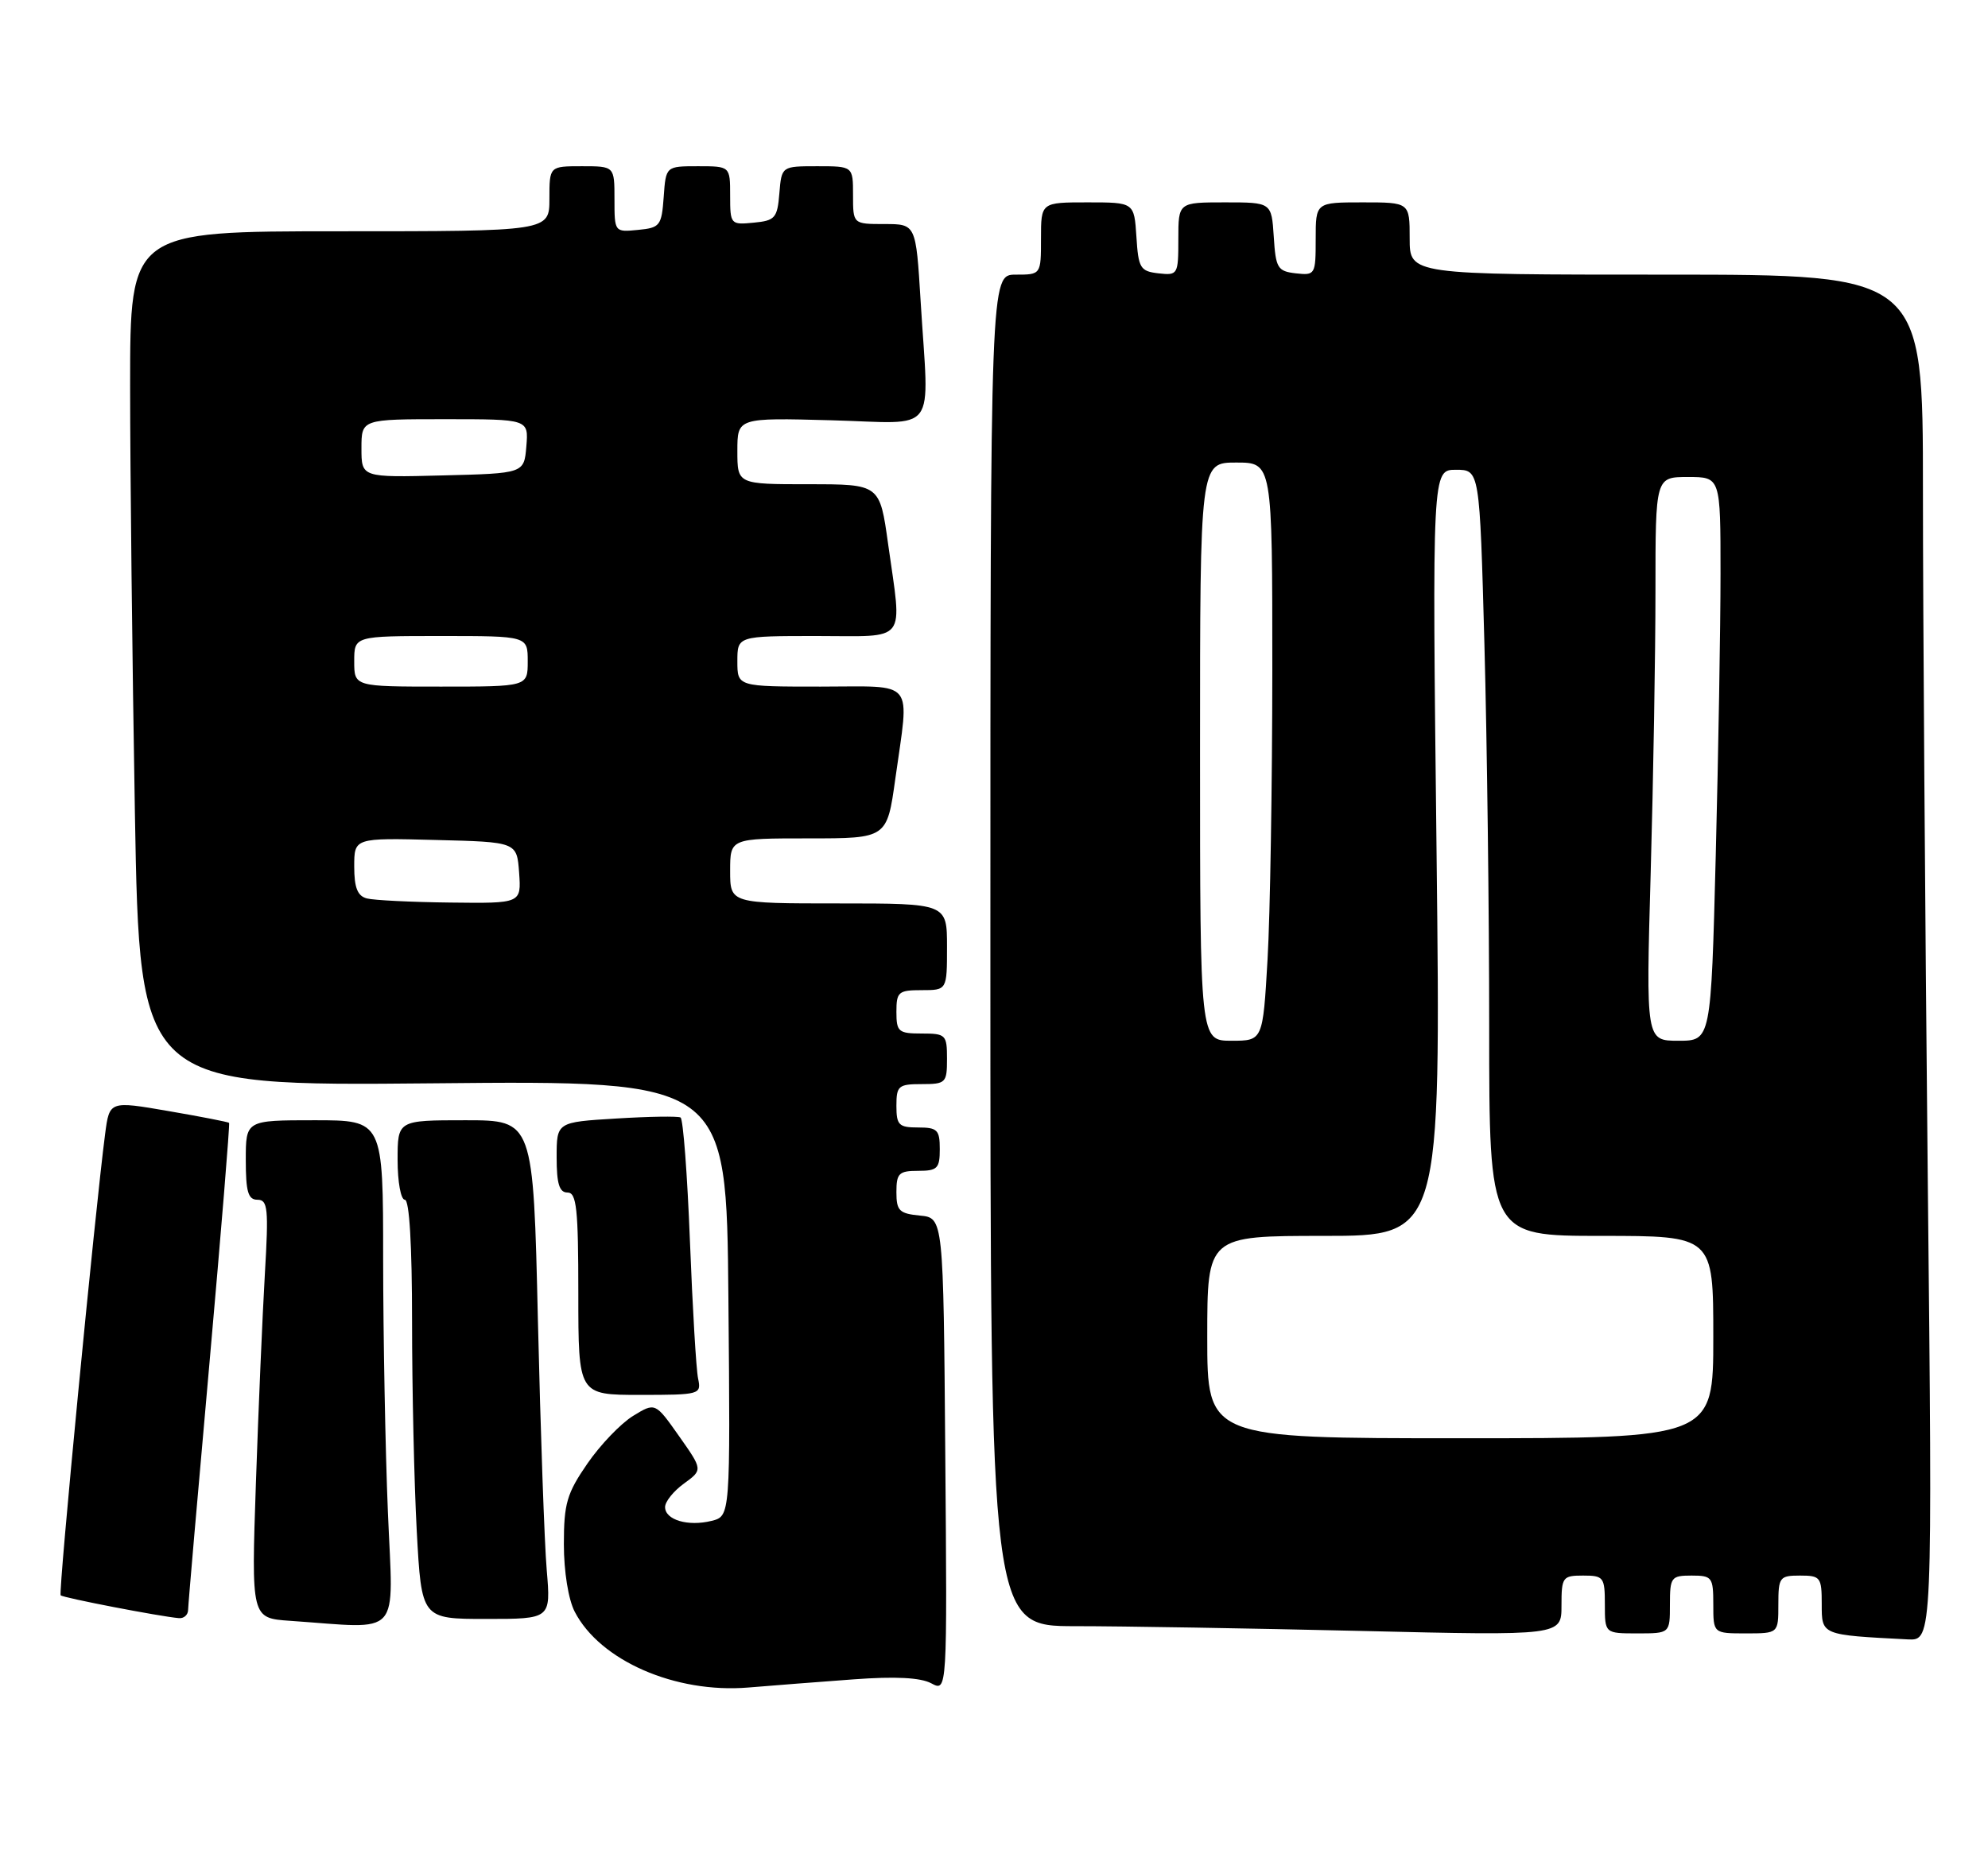 <?xml version="1.0" encoding="UTF-8" standalone="no"?>
<!DOCTYPE svg PUBLIC "-//W3C//DTD SVG 1.1//EN" "http://www.w3.org/Graphics/SVG/1.1/DTD/svg11.dtd" >
<svg xmlns="http://www.w3.org/2000/svg" xmlns:xlink="http://www.w3.org/1999/xlink" version="1.1" viewBox="0 0 275 256">
 <g >
 <path fill="currentColor"
d=" M 118.06 232.36 C 123.85 231.93 127.34 232.11 128.83 232.91 C 131.03 234.09 131.03 234.09 130.76 201.29 C 130.50 168.50 130.50 168.50 127.25 168.19 C 124.39 167.91 124.00 167.52 124.00 164.94 C 124.00 162.34 124.35 162.00 127.00 162.00 C 129.67 162.00 130.00 161.67 130.00 159.00 C 130.00 156.33 129.67 156.00 127.00 156.00 C 124.33 156.00 124.00 155.67 124.00 153.00 C 124.00 150.24 124.28 150.00 127.50 150.00 C 130.83 150.00 131.00 149.83 131.00 146.50 C 131.00 143.17 130.83 143.00 127.50 143.00 C 124.28 143.00 124.00 142.76 124.00 140.00 C 124.00 137.24 124.28 137.00 127.50 137.00 C 131.00 137.00 131.00 137.00 131.00 131.00 C 131.00 125.00 131.00 125.00 116.00 125.00 C 101.00 125.00 101.00 125.00 101.00 120.50 C 101.00 116.00 101.00 116.00 111.85 116.00 C 122.70 116.00 122.70 116.00 123.85 107.75 C 125.80 93.76 126.81 95.00 113.50 95.00 C 102.00 95.00 102.00 95.00 102.00 91.50 C 102.00 88.00 102.00 88.00 113.00 88.00 C 125.73 88.00 124.80 89.21 122.85 75.25 C 121.70 67.00 121.70 67.00 111.85 67.00 C 102.00 67.00 102.00 67.00 102.00 62.40 C 102.00 57.80 102.00 57.80 115.00 58.15 C 129.99 58.55 128.50 60.54 127.35 41.66 C 126.70 31.00 126.70 31.00 122.35 31.00 C 118.00 31.00 118.00 31.00 118.00 27.00 C 118.00 23.00 118.00 23.00 113.06 23.00 C 108.12 23.00 108.12 23.00 107.81 26.75 C 107.53 30.17 107.22 30.53 104.25 30.81 C 101.07 31.12 101.00 31.05 101.00 27.06 C 101.00 23.00 101.00 23.00 96.56 23.00 C 92.11 23.00 92.11 23.00 91.81 27.25 C 91.52 31.24 91.30 31.52 88.25 31.81 C 85.01 32.13 85.00 32.11 85.00 27.56 C 85.00 23.00 85.00 23.00 80.50 23.00 C 76.00 23.00 76.00 23.00 76.00 27.50 C 76.00 32.00 76.00 32.00 47.00 32.00 C 18.00 32.00 18.00 32.00 18.00 53.34 C 18.00 65.07 18.30 91.68 18.66 112.47 C 19.33 150.27 19.33 150.27 59.91 149.89 C 100.50 149.50 100.50 149.50 100.76 179.64 C 101.03 209.78 101.03 209.78 98.43 210.43 C 95.18 211.24 92.00 210.30 92.00 208.52 C 92.00 207.77 93.17 206.31 94.61 205.27 C 97.22 203.37 97.22 203.37 93.93 198.70 C 90.64 194.03 90.64 194.03 87.57 195.91 C 85.88 196.95 83.04 199.91 81.25 202.51 C 78.41 206.63 78.00 208.04 78.00 213.66 C 78.00 217.43 78.62 221.30 79.50 223.00 C 83.00 229.77 93.41 234.32 103.50 233.49 C 106.80 233.21 113.35 232.71 118.06 232.36 Z  M 266.66 162.34 C 266.30 126.77 266.00 84.24 266.00 67.84 C 266.00 38.00 266.00 38.00 230.50 38.00 C 195.00 38.00 195.00 38.00 195.00 33.00 C 195.00 28.00 195.00 28.00 188.50 28.00 C 182.00 28.00 182.00 28.00 182.00 33.07 C 182.00 38.00 181.93 38.12 179.25 37.82 C 176.73 37.53 176.47 37.10 176.20 32.75 C 175.89 28.00 175.89 28.00 169.45 28.00 C 163.00 28.00 163.00 28.00 163.00 33.07 C 163.00 38.00 162.93 38.12 160.25 37.82 C 157.73 37.53 157.47 37.10 157.20 32.75 C 156.89 28.00 156.89 28.00 150.45 28.00 C 144.00 28.00 144.00 28.00 144.00 33.00 C 144.00 38.00 144.00 38.00 140.50 38.00 C 137.00 38.00 137.00 38.00 137.00 131.50 C 137.00 225.00 137.00 225.00 148.75 225.00 C 155.21 225.00 172.99 225.30 188.25 225.66 C 216.00 226.32 216.00 226.32 216.00 222.16 C 216.00 218.20 216.15 218.00 219.00 218.00 C 221.83 218.00 222.00 218.22 222.00 222.00 C 222.00 226.00 222.00 226.00 226.50 226.00 C 231.00 226.00 231.00 226.00 231.00 222.00 C 231.00 218.22 231.17 218.00 234.00 218.00 C 236.83 218.00 237.00 218.22 237.00 222.00 C 237.00 226.00 237.00 226.00 241.50 226.00 C 246.00 226.00 246.00 226.00 246.00 222.00 C 246.00 218.22 246.17 218.00 249.00 218.00 C 251.83 218.00 252.00 218.23 252.00 221.94 C 252.00 226.26 251.89 226.21 263.91 226.83 C 267.33 227.00 267.33 227.00 266.66 162.34 Z  M 53.66 209.25 C 53.30 200.59 53.01 184.84 53.00 174.25 C 53.00 155.00 53.00 155.00 43.50 155.00 C 34.00 155.00 34.00 155.00 34.00 160.50 C 34.00 164.90 34.32 166.00 35.62 166.00 C 37.05 166.00 37.17 167.22 36.64 176.25 C 36.31 181.89 35.75 194.91 35.40 205.19 C 34.76 223.89 34.76 223.89 40.13 224.26 C 55.79 225.34 54.39 226.89 53.66 209.25 Z  M 26.02 222.75 C 26.03 222.06 27.36 206.67 28.98 188.54 C 30.59 170.41 31.81 155.48 31.69 155.36 C 31.57 155.24 27.80 154.50 23.31 153.73 C 15.14 152.32 15.14 152.32 14.54 156.91 C 13.16 167.40 8.05 220.39 8.39 220.73 C 8.74 221.08 22.12 223.66 24.75 223.89 C 25.44 223.95 26.01 223.44 26.02 222.75 Z  M 75.63 217.25 C 75.31 213.54 74.77 198.01 74.41 182.75 C 73.77 155.00 73.77 155.00 64.39 155.00 C 55.00 155.00 55.00 155.00 55.00 160.50 C 55.00 163.53 55.45 166.00 56.00 166.00 C 56.63 166.00 57.00 172.28 57.00 182.84 C 57.00 192.11 57.29 205.16 57.65 211.84 C 58.31 224.00 58.31 224.00 67.26 224.00 C 76.20 224.00 76.20 224.00 75.63 217.25 Z  M 96.57 190.75 C 96.30 189.51 95.80 180.96 95.44 171.74 C 95.08 162.53 94.50 154.82 94.14 154.62 C 93.79 154.42 89.79 154.48 85.25 154.76 C 77.00 155.26 77.00 155.26 77.00 160.13 C 77.00 163.79 77.37 165.00 78.50 165.00 C 79.76 165.00 80.00 167.22 80.00 179.00 C 80.00 193.00 80.00 193.00 88.52 193.00 C 96.83 193.00 97.03 192.94 96.57 190.75 Z  M 50.75 124.31 C 49.45 123.97 49.00 122.82 49.00 119.89 C 49.00 115.93 49.00 115.93 60.25 116.22 C 71.50 116.50 71.50 116.50 71.81 120.75 C 72.11 125.00 72.11 125.00 62.31 124.88 C 56.91 124.82 51.71 124.56 50.75 124.31 Z  M 49.00 91.50 C 49.00 88.00 49.00 88.00 61.00 88.00 C 73.00 88.00 73.00 88.00 73.00 91.50 C 73.00 95.00 73.00 95.00 61.00 95.00 C 49.00 95.00 49.00 95.00 49.00 91.50 Z  M 50.00 62.03 C 50.00 58.00 50.00 58.00 61.56 58.00 C 73.12 58.00 73.12 58.00 72.81 61.75 C 72.50 65.50 72.50 65.50 61.25 65.78 C 50.00 66.07 50.00 66.07 50.00 62.03 Z  M 167.00 185.00 C 167.00 171.00 167.00 171.00 183.16 171.00 C 199.32 171.00 199.32 171.00 198.72 118.00 C 198.11 65.00 198.11 65.00 201.40 65.00 C 204.68 65.00 204.68 65.00 205.34 89.16 C 205.70 102.45 206.00 126.30 206.00 142.16 C 206.00 171.00 206.00 171.00 221.50 171.00 C 237.00 171.00 237.00 171.00 237.00 185.00 C 237.00 199.00 237.00 199.00 202.00 199.00 C 167.00 199.00 167.00 199.00 167.00 185.00 Z  M 166.00 104.00 C 166.00 64.00 166.00 64.00 171.00 64.00 C 176.00 64.00 176.00 64.00 176.00 92.75 C 175.99 108.56 175.70 126.56 175.34 132.75 C 174.69 144.00 174.69 144.00 170.35 144.00 C 166.00 144.00 166.00 144.00 166.00 104.00 Z  M 228.34 120.75 C 228.70 107.96 229.00 90.41 229.00 81.75 C 229.00 66.00 229.00 66.00 233.50 66.00 C 238.00 66.00 238.00 66.00 238.00 79.34 C 238.00 86.67 237.70 104.22 237.34 118.34 C 236.68 144.00 236.68 144.00 232.18 144.00 C 227.68 144.00 227.68 144.00 228.34 120.75 Z "/>
</g>
</svg>